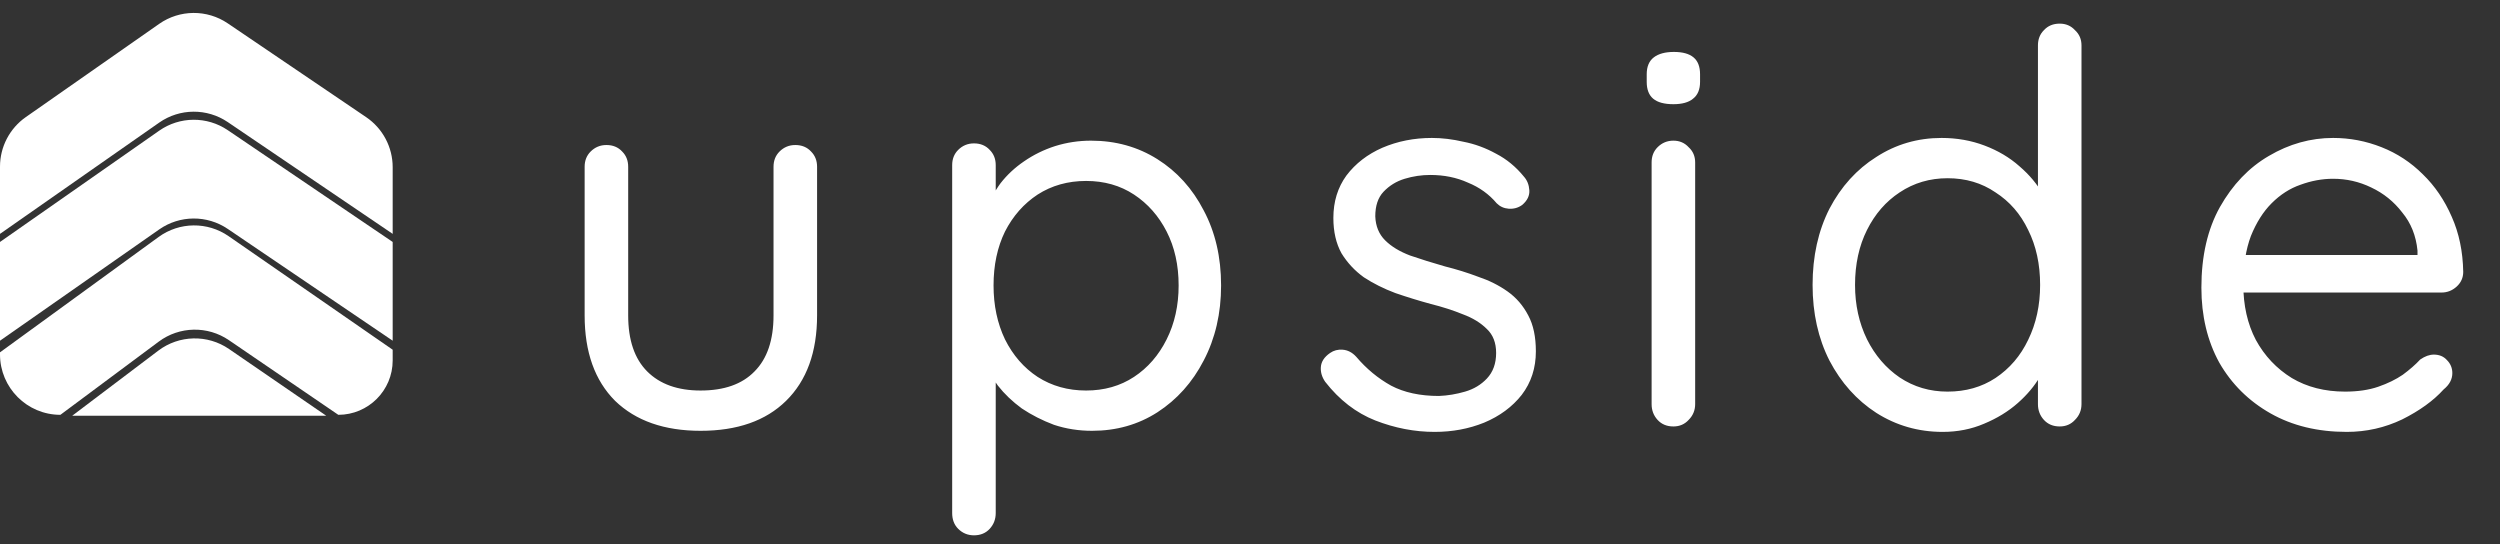 <svg width="124" height="27" viewBox="0 0 124 27" fill="none" xmlns="http://www.w3.org/2000/svg">
<rect x="0" y="0" width="124" height="27" fill="#333333" stroke="none"/>
<path d="M0 12.001V16.899L7.896 11.38C8.915 10.667 10.268 10.657 11.298 11.355L19.477 16.899V12.001L11.298 6.457C10.268 5.759 8.915 5.769 7.896 6.482L0 12.001Z" fill="white"/>
<path d="M0 8.266V11.6L7.896 6.081C8.915 5.368 10.268 5.359 11.298 6.056L19.477 11.6V8.293C19.477 7.298 18.983 6.368 18.16 5.81L11.298 1.159C10.268 0.461 8.915 0.471 7.896 1.183L1.281 5.807C0.478 6.368 0 7.286 0 8.266Z" fill="white"/>
<path d="M0 17.476V17.578C0 19.233 1.342 20.575 2.996 20.575L7.873 16.945C8.9 16.18 10.298 16.152 11.355 16.873L16.78 20.575C18.269 20.575 19.477 19.367 19.477 17.878V17.346L11.339 11.714C10.29 10.988 8.898 11.004 7.867 11.754L0 17.476Z" fill="white"/>
<path d="M7.852 17.392C8.882 16.613 10.295 16.58 11.36 17.311L16.183 20.622H3.58L7.852 17.392Z" fill="white"/>
<path d="M39.447 7.193C39.771 7.193 40.032 7.301 40.23 7.517C40.428 7.715 40.527 7.967 40.527 8.273V15.644C40.527 17.462 40.014 18.875 38.988 19.883C37.98 20.873 36.567 21.368 34.749 21.368C32.949 21.368 31.536 20.873 30.51 19.883C29.502 18.875 28.998 17.462 28.998 15.644V8.273C28.998 7.967 29.097 7.715 29.295 7.517C29.511 7.301 29.772 7.193 30.078 7.193C30.402 7.193 30.663 7.301 30.861 7.517C31.059 7.715 31.158 7.967 31.158 8.273V15.644C31.158 16.868 31.473 17.795 32.103 18.425C32.733 19.055 33.615 19.37 34.749 19.37C35.919 19.37 36.81 19.055 37.422 18.425C38.052 17.795 38.367 16.868 38.367 15.644V8.273C38.367 7.967 38.466 7.715 38.664 7.517C38.88 7.301 39.141 7.193 39.447 7.193ZM54.113 6.977C55.337 6.977 56.435 7.283 57.407 7.895C58.379 8.507 59.144 9.353 59.702 10.433C60.278 11.513 60.566 12.755 60.566 14.159C60.566 15.545 60.278 16.787 59.702 17.885C59.144 18.965 58.379 19.82 57.407 20.45C56.453 21.062 55.373 21.368 54.167 21.368C53.501 21.368 52.871 21.269 52.277 21.071C51.701 20.855 51.17 20.585 50.684 20.261C50.216 19.919 49.82 19.541 49.496 19.127C49.172 18.695 48.938 18.272 48.794 17.858L49.388 17.48V25.445C49.388 25.751 49.289 26.012 49.091 26.228C48.893 26.444 48.632 26.552 48.308 26.552C48.002 26.552 47.741 26.444 47.525 26.228C47.327 26.03 47.228 25.769 47.228 25.445V8.192C47.228 7.886 47.327 7.634 47.525 7.436C47.741 7.22 48.002 7.112 48.308 7.112C48.632 7.112 48.893 7.22 49.091 7.436C49.289 7.634 49.388 7.886 49.388 8.192V10.595L48.983 10.379C49.109 9.929 49.325 9.497 49.631 9.083C49.955 8.669 50.342 8.309 50.792 8.003C51.26 7.679 51.773 7.427 52.331 7.247C52.907 7.067 53.501 6.977 54.113 6.977ZM53.87 8.975C52.97 8.975 52.169 9.2 51.467 9.65C50.783 10.1 50.243 10.712 49.847 11.486C49.469 12.26 49.28 13.151 49.28 14.159C49.28 15.149 49.469 16.04 49.847 16.832C50.243 17.624 50.783 18.245 51.467 18.695C52.169 19.145 52.97 19.37 53.87 19.37C54.77 19.37 55.562 19.145 56.246 18.695C56.93 18.245 57.47 17.624 57.866 16.832C58.262 16.04 58.46 15.149 58.46 14.159C58.46 13.151 58.262 12.26 57.866 11.486C57.47 10.712 56.93 10.1 56.246 9.65C55.562 9.2 54.77 8.975 53.87 8.975ZM65.73 18.938C65.568 18.704 65.496 18.461 65.514 18.209C65.532 17.939 65.685 17.705 65.973 17.507C66.153 17.381 66.36 17.327 66.594 17.345C66.846 17.363 67.071 17.48 67.269 17.696C67.773 18.29 68.349 18.767 68.997 19.127C69.645 19.469 70.437 19.64 71.373 19.64C71.805 19.622 72.237 19.55 72.669 19.424C73.101 19.298 73.461 19.082 73.749 18.776C74.055 18.452 74.208 18.029 74.208 17.507C74.208 17.003 74.055 16.607 73.749 16.319C73.443 16.013 73.047 15.77 72.561 15.59C72.075 15.392 71.544 15.221 70.968 15.077C70.374 14.915 69.789 14.735 69.213 14.537C68.637 14.321 68.115 14.06 67.647 13.754C67.197 13.43 66.828 13.034 66.54 12.566C66.27 12.08 66.135 11.495 66.135 10.811C66.135 10.001 66.351 9.299 66.783 8.705C67.233 8.111 67.827 7.652 68.565 7.328C69.321 7.004 70.14 6.842 71.022 6.842C71.526 6.842 72.048 6.905 72.588 7.031C73.146 7.139 73.686 7.337 74.208 7.625C74.73 7.895 75.189 8.273 75.585 8.759C75.747 8.939 75.837 9.164 75.855 9.434C75.873 9.704 75.756 9.947 75.504 10.163C75.306 10.307 75.081 10.37 74.829 10.352C74.595 10.334 74.397 10.244 74.235 10.082C73.857 9.632 73.38 9.29 72.804 9.056C72.246 8.804 71.625 8.678 70.941 8.678C70.509 8.678 70.086 8.741 69.672 8.867C69.258 8.993 68.907 9.209 68.619 9.515C68.349 9.803 68.214 10.208 68.214 10.73C68.232 11.216 68.394 11.612 68.7 11.918C69.006 12.224 69.42 12.476 69.942 12.674C70.464 12.854 71.04 13.034 71.67 13.214C72.246 13.358 72.795 13.529 73.317 13.727C73.857 13.907 74.343 14.15 74.775 14.456C75.207 14.762 75.549 15.158 75.801 15.644C76.053 16.112 76.179 16.706 76.179 17.426C76.179 18.254 75.945 18.974 75.477 19.586C75.009 20.18 74.388 20.639 73.614 20.963C72.858 21.269 72.039 21.422 71.157 21.422C70.167 21.422 69.186 21.233 68.214 20.855C67.26 20.477 66.432 19.838 65.73 18.938ZM84.08 20.045C84.08 20.351 83.972 20.612 83.756 20.828C83.558 21.044 83.306 21.152 83 21.152C82.676 21.152 82.415 21.044 82.217 20.828C82.019 20.612 81.92 20.351 81.92 20.045V8.057C81.92 7.751 82.019 7.499 82.217 7.301C82.433 7.085 82.694 6.977 83 6.977C83.306 6.977 83.558 7.085 83.756 7.301C83.972 7.499 84.08 7.751 84.08 8.057V20.045ZM83 5.168C82.55 5.168 82.217 5.078 82.001 4.898C81.785 4.718 81.677 4.439 81.677 4.061V3.683C81.677 3.305 81.794 3.026 82.028 2.846C82.262 2.666 82.595 2.576 83.027 2.576C83.459 2.576 83.783 2.666 83.999 2.846C84.215 3.026 84.323 3.305 84.323 3.683V4.061C84.323 4.439 84.206 4.718 83.972 4.898C83.756 5.078 83.432 5.168 83 5.168ZM102.162 1.172C102.468 1.172 102.72 1.28 102.918 1.496C103.134 1.694 103.242 1.946 103.242 2.252V20.045C103.242 20.351 103.134 20.612 102.918 20.828C102.72 21.044 102.468 21.152 102.162 21.152C101.838 21.152 101.577 21.044 101.379 20.828C101.181 20.612 101.082 20.351 101.082 20.045V17.48L101.595 17.291C101.595 17.723 101.46 18.182 101.19 18.668C100.92 19.136 100.551 19.577 100.083 19.991C99.615 20.405 99.057 20.747 98.409 21.017C97.779 21.287 97.095 21.422 96.357 21.422C95.151 21.422 94.053 21.107 93.063 20.477C92.091 19.847 91.317 18.983 90.741 17.885C90.183 16.787 89.904 15.536 89.904 14.132C89.904 12.71 90.183 11.45 90.741 10.352C91.317 9.254 92.091 8.399 93.063 7.787C94.035 7.157 95.115 6.842 96.303 6.842C97.059 6.842 97.77 6.968 98.436 7.22C99.102 7.472 99.678 7.814 100.164 8.246C100.668 8.678 101.064 9.155 101.352 9.677C101.64 10.199 101.784 10.721 101.784 11.243L101.082 11.081V2.252C101.082 1.946 101.181 1.694 101.379 1.496C101.577 1.28 101.838 1.172 102.162 1.172ZM96.6 19.424C97.5 19.424 98.292 19.199 98.976 18.749C99.678 18.281 100.218 17.651 100.596 16.859C100.992 16.049 101.19 15.14 101.19 14.132C101.19 13.106 100.992 12.197 100.596 11.405C100.218 10.613 99.678 9.992 98.976 9.542C98.292 9.074 97.5 8.84 96.6 8.84C95.718 8.84 94.926 9.074 94.224 9.542C93.54 9.992 93 10.613 92.604 11.405C92.208 12.197 92.01 13.106 92.01 14.132C92.01 15.122 92.208 16.022 92.604 16.832C93 17.624 93.54 18.254 94.224 18.722C94.926 19.19 95.718 19.424 96.6 19.424ZM116.398 21.422C114.958 21.422 113.698 21.116 112.618 20.504C111.538 19.892 110.692 19.055 110.08 17.993C109.486 16.913 109.189 15.671 109.189 14.267C109.189 12.701 109.495 11.369 110.107 10.271C110.737 9.155 111.547 8.309 112.537 7.733C113.545 7.139 114.607 6.842 115.723 6.842C116.551 6.842 117.352 6.995 118.126 7.301C118.9 7.607 119.584 8.057 120.178 8.651C120.772 9.227 121.249 9.929 121.609 10.757C121.969 11.567 122.158 12.476 122.176 13.484C122.176 13.772 122.068 14.015 121.852 14.213C121.636 14.411 121.384 14.51 121.096 14.51H110.431L109.945 12.647H120.34L119.908 13.025V12.431C119.836 11.693 119.584 11.063 119.152 10.541C118.738 10.001 118.225 9.587 117.613 9.299C117.019 9.011 116.389 8.867 115.723 8.867C115.183 8.867 114.643 8.966 114.103 9.164C113.581 9.344 113.104 9.65 112.672 10.082C112.258 10.496 111.916 11.036 111.646 11.702C111.394 12.368 111.268 13.169 111.268 14.105C111.268 15.149 111.475 16.067 111.889 16.859C112.321 17.651 112.915 18.281 113.671 18.749C114.427 19.199 115.309 19.424 116.317 19.424C116.947 19.424 117.496 19.343 117.964 19.181C118.432 19.019 118.837 18.821 119.179 18.587C119.521 18.335 119.809 18.083 120.043 17.831C120.277 17.669 120.502 17.588 120.718 17.588C120.988 17.588 121.204 17.678 121.366 17.858C121.546 18.038 121.636 18.254 121.636 18.506C121.636 18.812 121.492 19.082 121.204 19.316C120.7 19.874 120.016 20.369 119.152 20.801C118.288 21.215 117.37 21.422 116.398 21.422Z" fill="white"/>
</svg>
